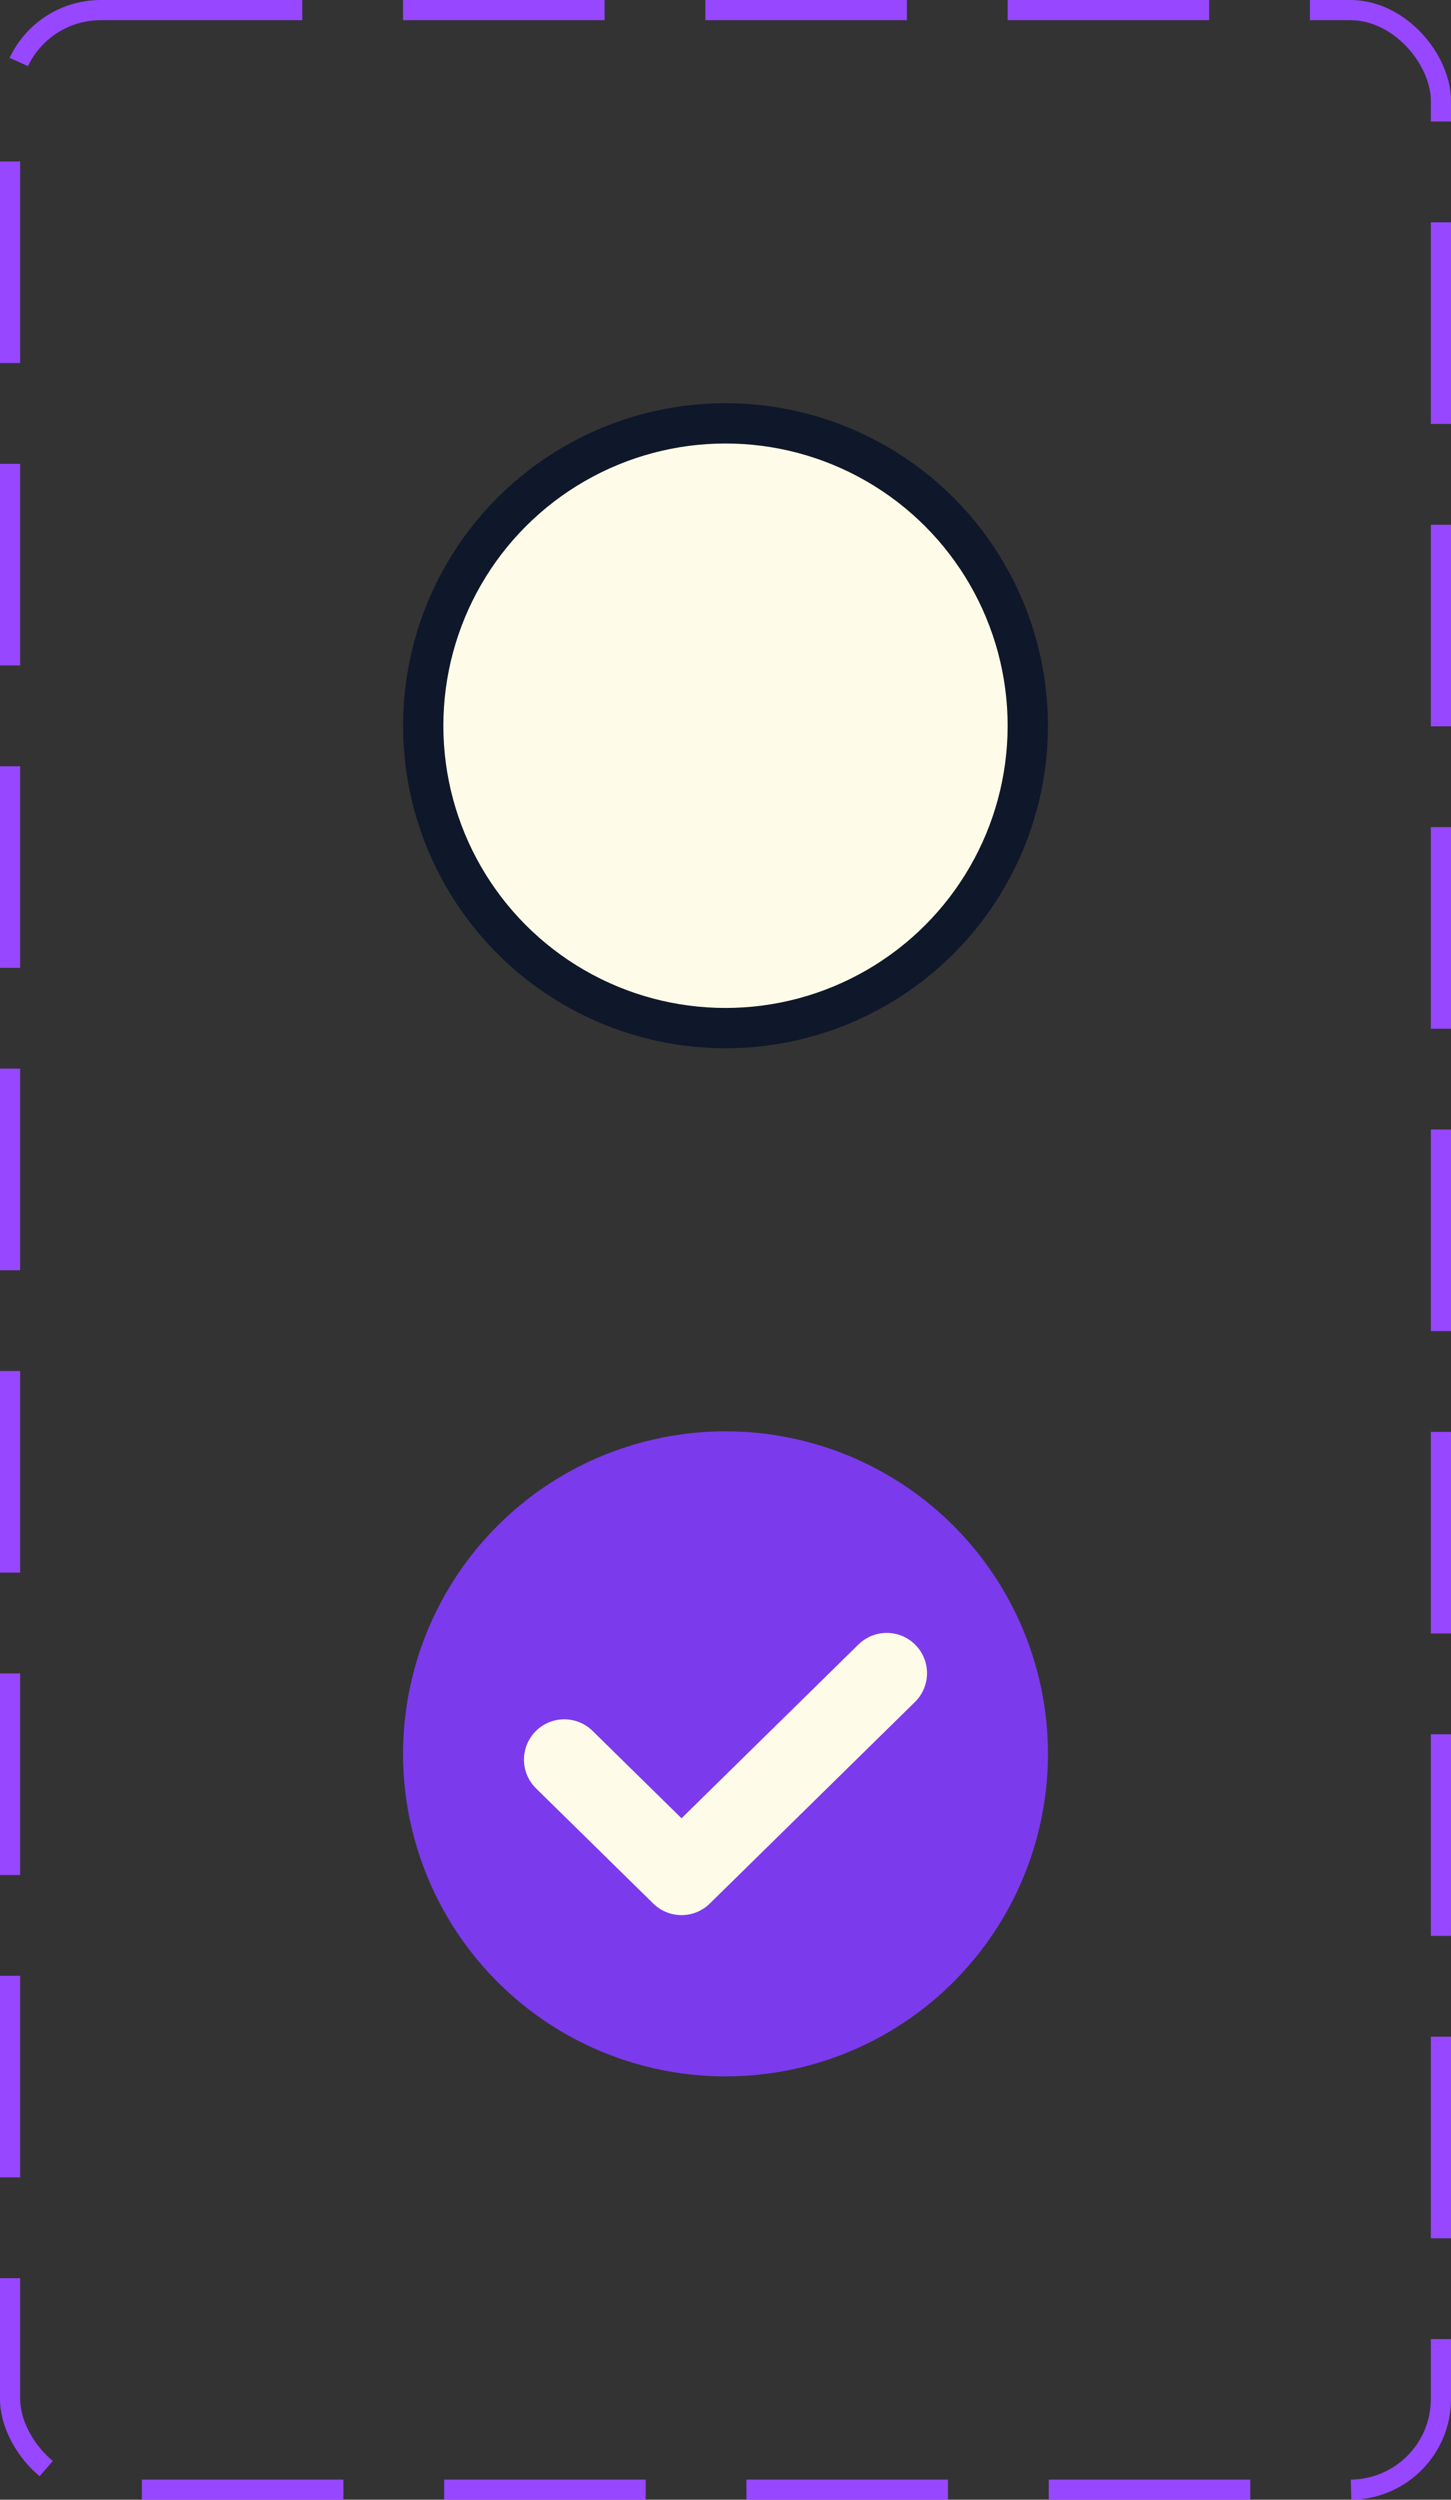 <svg width="72" height="124" viewBox="0 0 72 124" fill="none" xmlns="http://www.w3.org/2000/svg">
<rect x="0" y="0" width="72" height="124" fill="#333333" stroke="none"/>
<rect x="0.5" y="0.5" width="71" height="123" rx="4.5" stroke="#9747FF" stroke-dasharray="10 5"/>
<circle cx="36" cy="36" r="15" fill="#FEFCE8" stroke="#0F172A" stroke-width="2"/>
<circle cx="36" cy="87" r="16" fill="#7C3AED"/>
<path d="M28 87.286L33.818 93L44 83" stroke="#FEFCE8" stroke-width="4" stroke-linecap="round" stroke-linejoin="round"/>
</svg>
